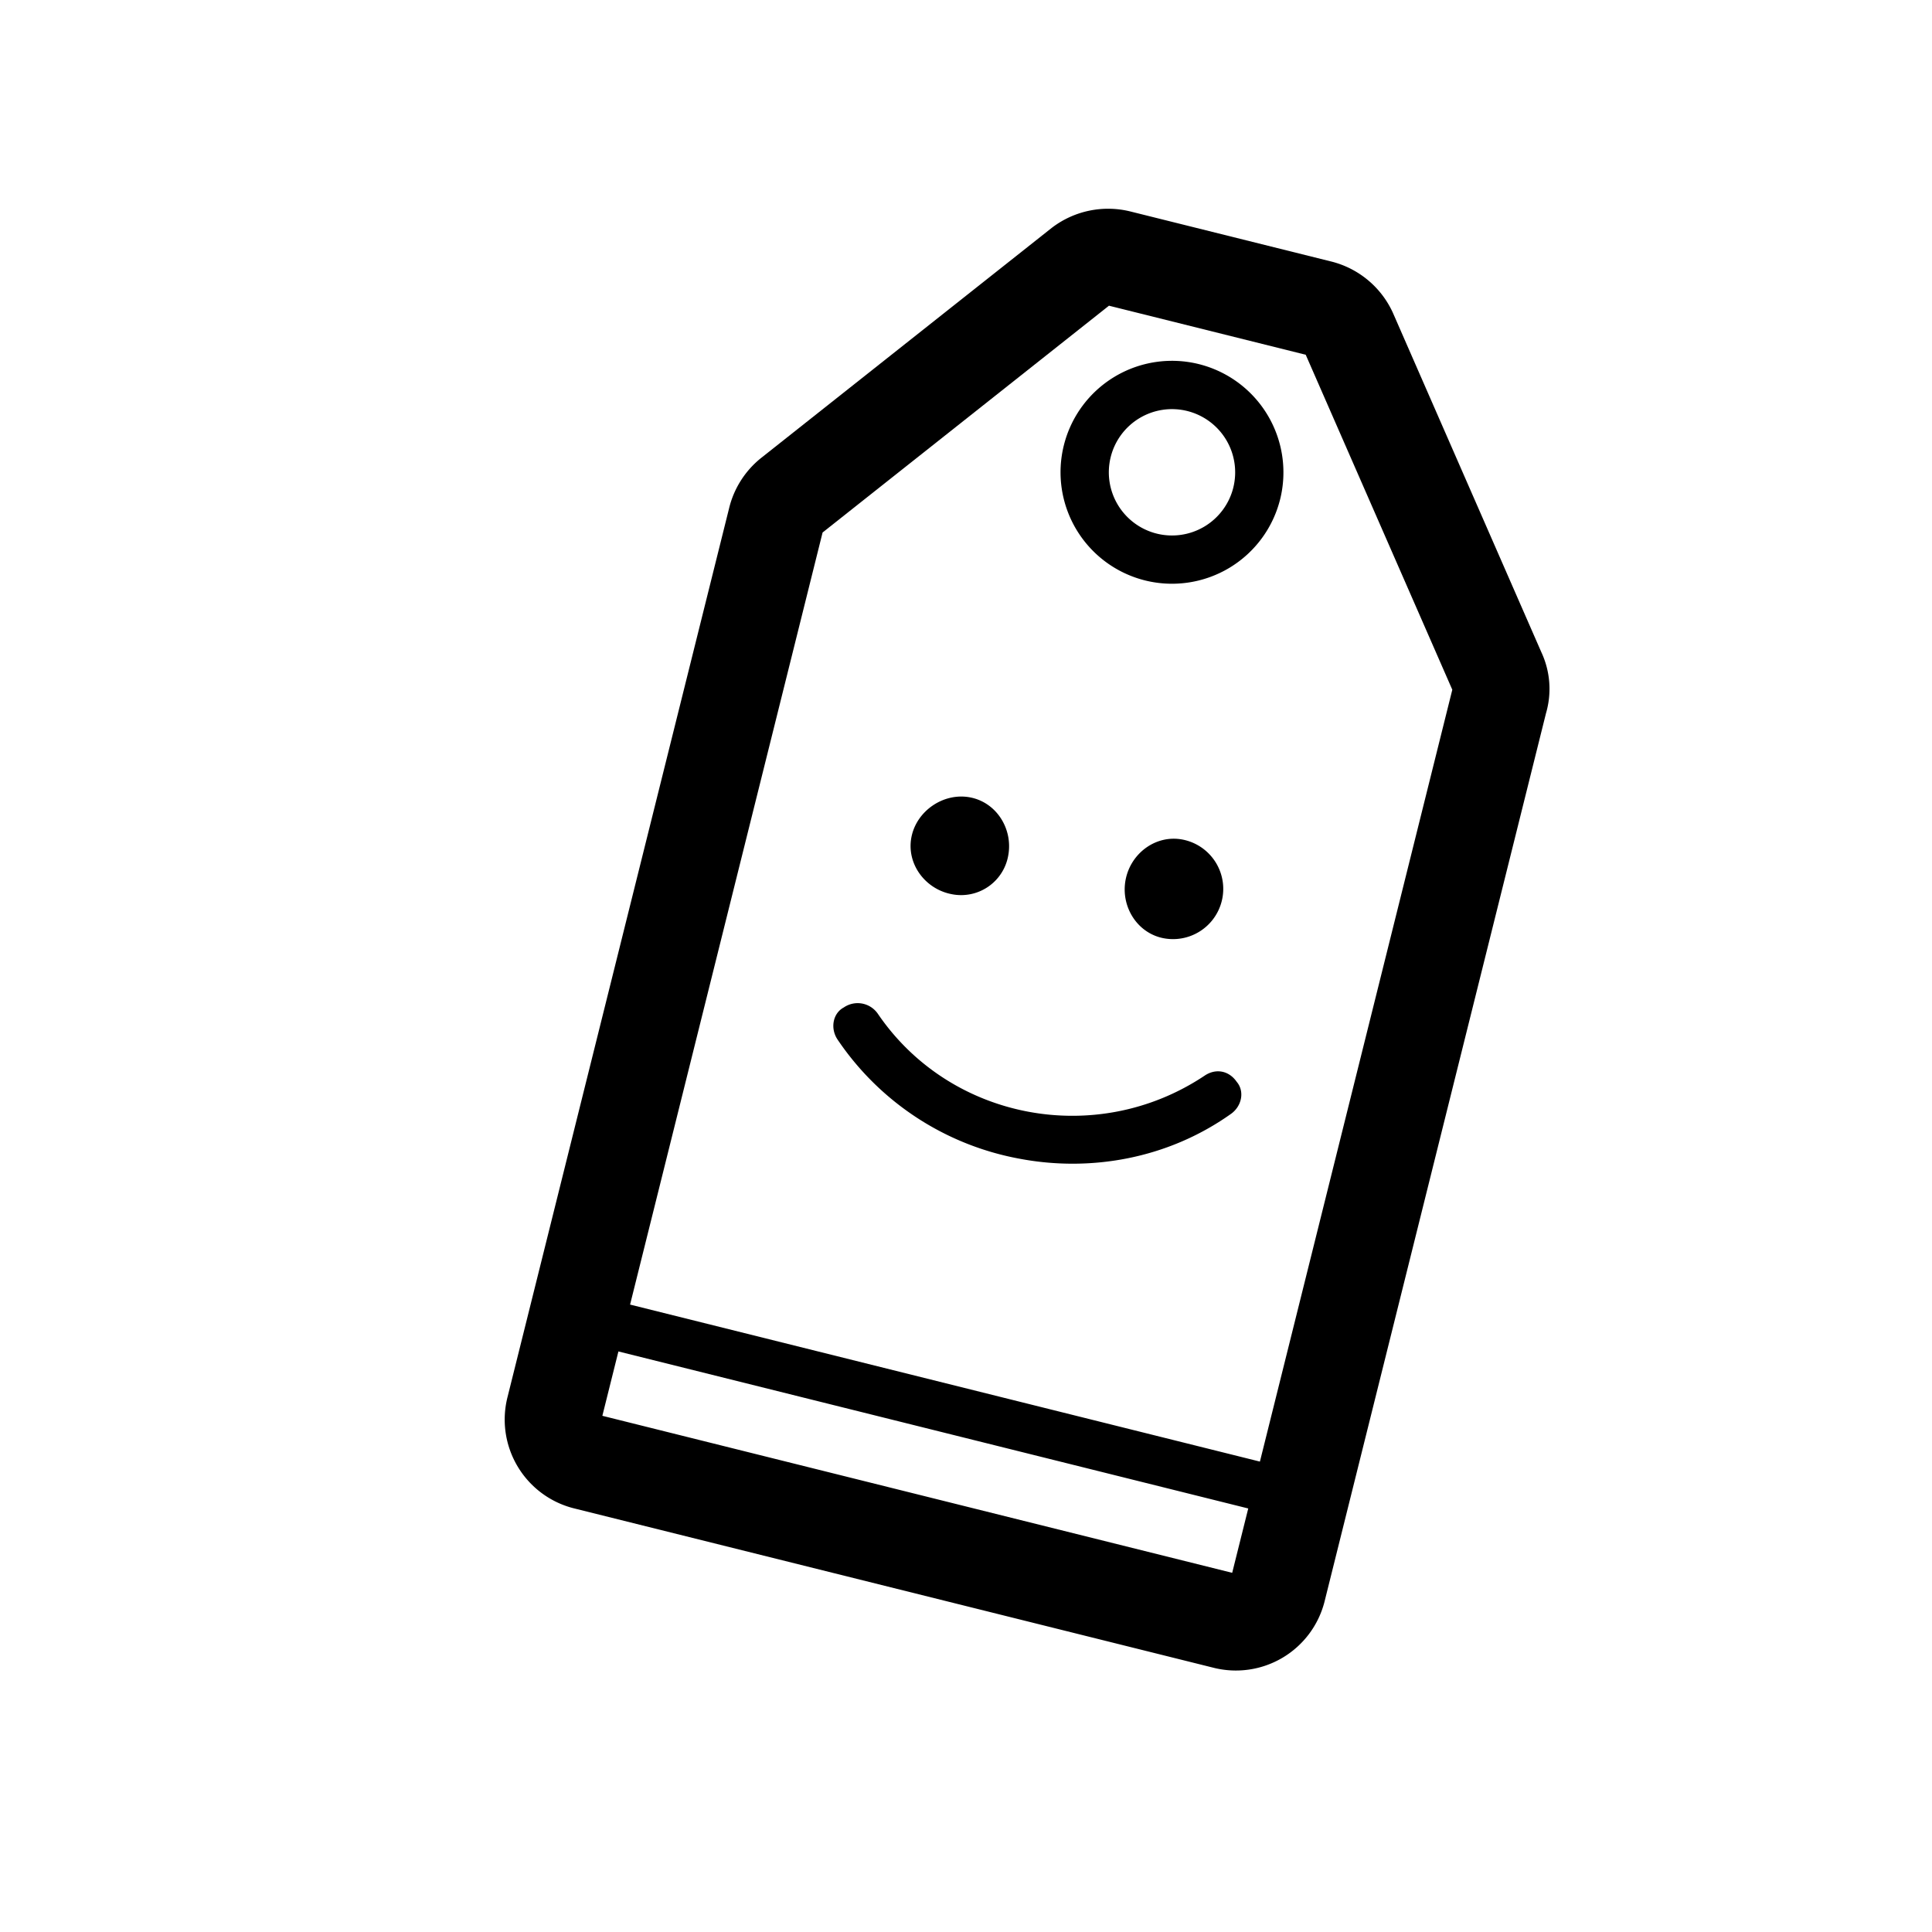 <svg xmlns="http://www.w3.org/2000/svg" viewBox="0 0 1000 1000">
    <title>
        Sales
    </title>
    <path d="M797.78 337.53l-76.67-175.28-.11-.25a47.76 47.76 0 0 0-32.39-26.75l-103.23-25.72a47.93 47.93 0 0 0-40.75 8.23l-.24.18-150.52 119.17-.24.19a47.78 47.78 0 0 0-16.32 26.06L262.72 723a47.38 47.38 0 0 0 33.89 57.6l.88.22 330.41 82.35a47.35 47.35 0 0 0 57.63-34l.18-.72L800.2 369.21a44.94 44.94 0 0 0-2.42-31.68zm-160 476.56l-326-81.27 8.31-33.31 326 81.27zm14.35-57.57l-326-81.27 99.64-399.63L574 158.23l101.84 25.39L751.71 357z"/>
    <path d="M620.6 188.48a57.69 57.69 0 1 0 42 69.93 57.76 57.76 0 0 0-42.01-69.93zm17.76 63.89a32.7 32.7 0 1 1-23.81-39.63 32.73 32.73 0 0 1 23.81 39.62zM492.63 462.83a24.76 24.76 0 0 0 29.21-19.91c2.6-13.76-6-27.59-19.73-30.2s-27.78 7-30.38 20.71 7.14 26.8 20.9 29.4zm109.67 22.8a26 26 0 1 0 9.7-51.09c-13.76-2.6-26.8 7.14-29.4 20.9s6 27.59 19.73 30.2zm-74.53 114.13c36.35 6.88 76.3.2 109.2-23.09 5.84-4 7.33-11.84 3.16-16.7-4-5.84-10.86-7.15-16.7-3.16-55.91 37.25-131.56 22.92-169-32a12.68 12.68 0 0 0-17.69-3.35c-5.66 3-7.15 10.86-3.16 16.7a145.24 145.24 0 0 0 94.19 61.6z"/>
</svg>
